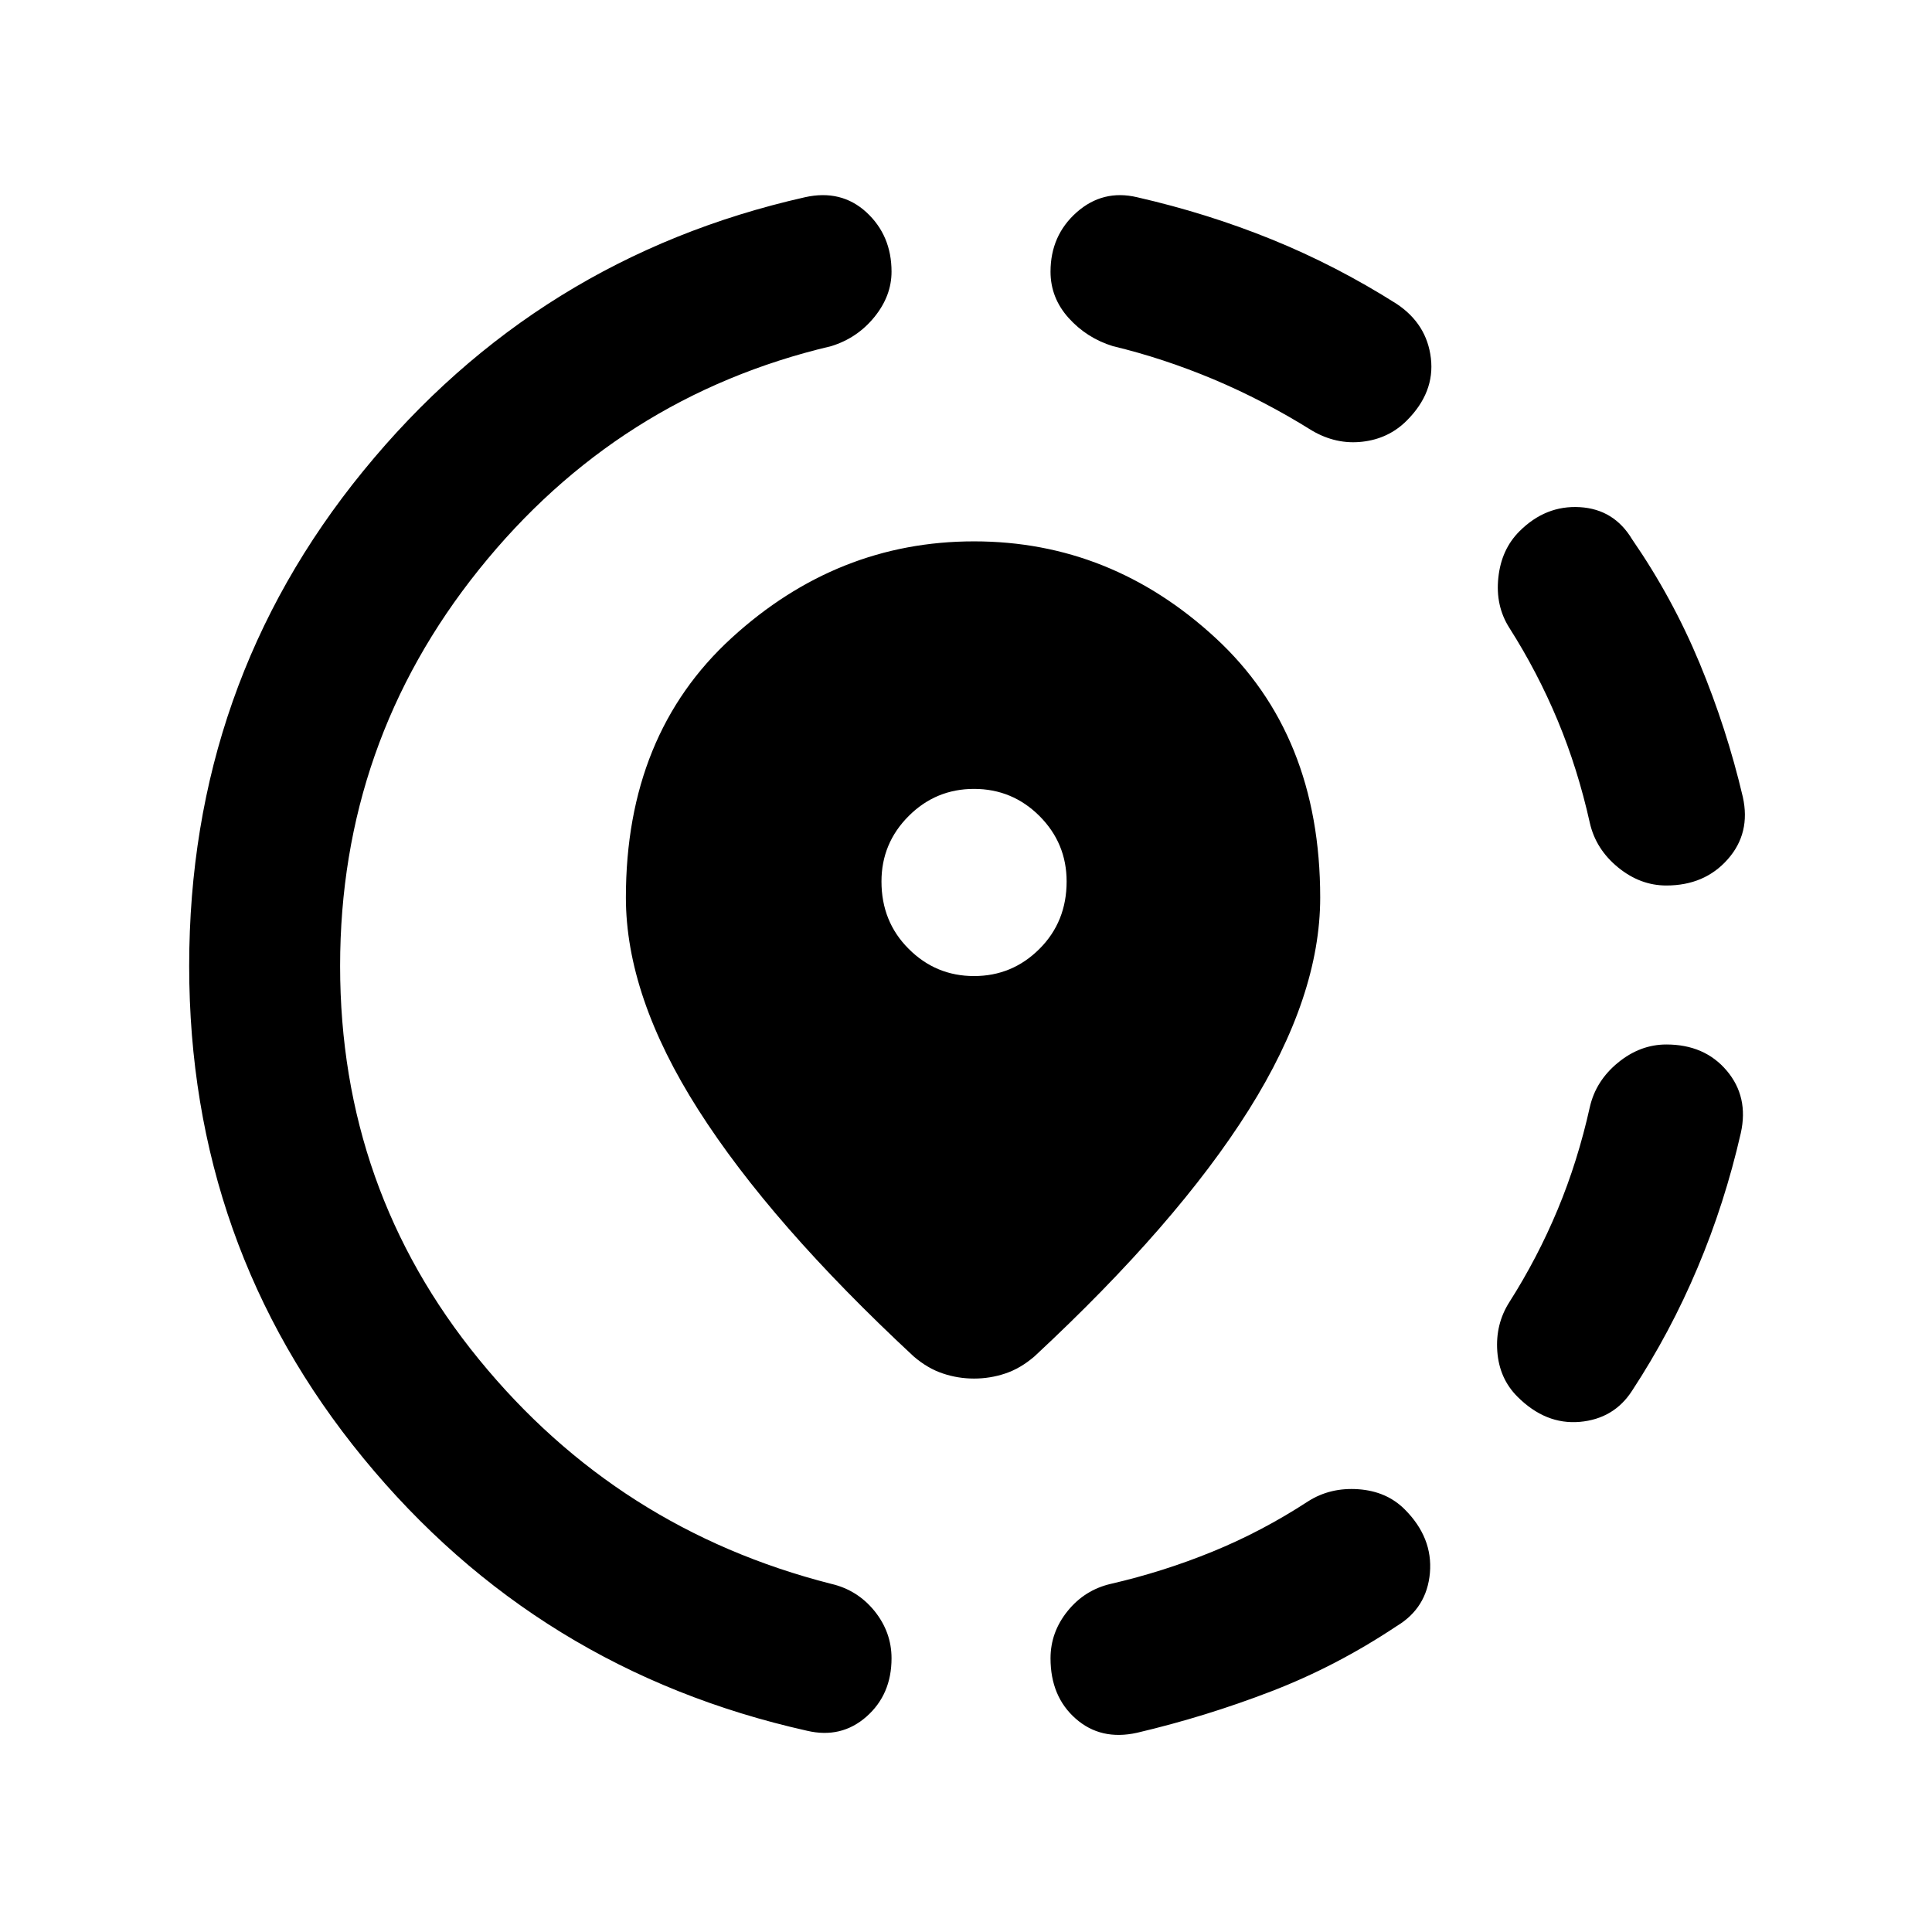 <svg xmlns="http://www.w3.org/2000/svg" height="24" width="24"><path d="M14.125 21.525Q13.675 21.625 13.363 21.35Q13.05 21.075 13.05 20.6Q13.05 20.275 13.263 20.012Q13.475 19.75 13.8 19.675Q14.45 19.525 15.062 19.275Q15.675 19.025 16.25 18.65Q16.525 18.475 16.875 18.5Q17.225 18.525 17.45 18.75Q17.8 19.1 17.763 19.538Q17.725 19.975 17.35 20.2Q16.6 20.7 15.788 21.012Q14.975 21.325 14.125 21.525ZM18.85 17.35Q18.625 17.125 18.6 16.788Q18.575 16.45 18.75 16.175Q19.1 15.625 19.35 15.025Q19.6 14.425 19.75 13.75Q19.825 13.425 20.1 13.2Q20.375 12.975 20.7 12.975Q21.175 12.975 21.45 13.3Q21.725 13.625 21.625 14.075Q21.425 14.95 21.087 15.75Q20.75 16.55 20.275 17.275Q20.05 17.625 19.625 17.663Q19.2 17.7 18.85 17.35ZM20.7 11Q20.375 11 20.1 10.775Q19.825 10.55 19.75 10.225Q19.6 9.55 19.35 8.95Q19.1 8.35 18.75 7.8Q18.575 7.525 18.613 7.175Q18.65 6.825 18.875 6.6Q19.2 6.275 19.625 6.3Q20.05 6.325 20.275 6.7Q20.775 7.425 21.113 8.238Q21.45 9.05 21.65 9.9Q21.75 10.35 21.462 10.675Q21.175 11 20.7 11ZM10.025 21.5Q6.675 20.75 4.513 18.113Q2.35 15.475 2.35 12Q2.35 8.5 4.513 5.85Q6.675 3.2 10 2.45Q10.45 2.35 10.763 2.637Q11.075 2.925 11.075 3.375Q11.075 3.675 10.863 3.937Q10.65 4.2 10.325 4.3Q7.675 4.925 5.95 7.075Q4.225 9.225 4.225 12Q4.225 14.775 5.95 16.887Q7.675 19 10.325 19.675Q10.65 19.75 10.863 20.012Q11.075 20.275 11.075 20.6Q11.075 21.05 10.763 21.325Q10.45 21.6 10.025 21.5ZM16.3 5.35Q15.7 4.975 15.075 4.712Q14.45 4.45 13.825 4.3Q13.5 4.2 13.275 3.95Q13.05 3.7 13.05 3.375Q13.05 2.925 13.375 2.637Q13.7 2.35 14.125 2.45Q15 2.65 15.8 2.975Q16.6 3.3 17.35 3.775Q17.725 4.025 17.775 4.45Q17.825 4.875 17.475 5.225Q17.25 5.45 16.925 5.487Q16.6 5.525 16.3 5.35ZM12.1 17.125Q11.9 17.125 11.713 17.062Q11.525 17 11.35 16.85Q9.575 15.2 8.675 13.787Q7.775 12.375 7.775 11.15Q7.775 9.125 9.088 7.925Q10.4 6.725 12.1 6.725Q13.8 6.725 15.1 7.925Q16.4 9.125 16.4 11.15Q16.4 12.375 15.513 13.787Q14.625 15.2 12.85 16.85Q12.675 17 12.488 17.062Q12.3 17.125 12.1 17.125ZM12.1 12.125Q12.575 12.125 12.913 11.787Q13.25 11.45 13.25 10.95Q13.25 10.475 12.913 10.137Q12.575 9.8 12.1 9.8Q11.625 9.8 11.288 10.137Q10.95 10.475 10.95 10.95Q10.95 11.45 11.288 11.787Q11.625 12.125 12.1 12.125Z"/></svg>